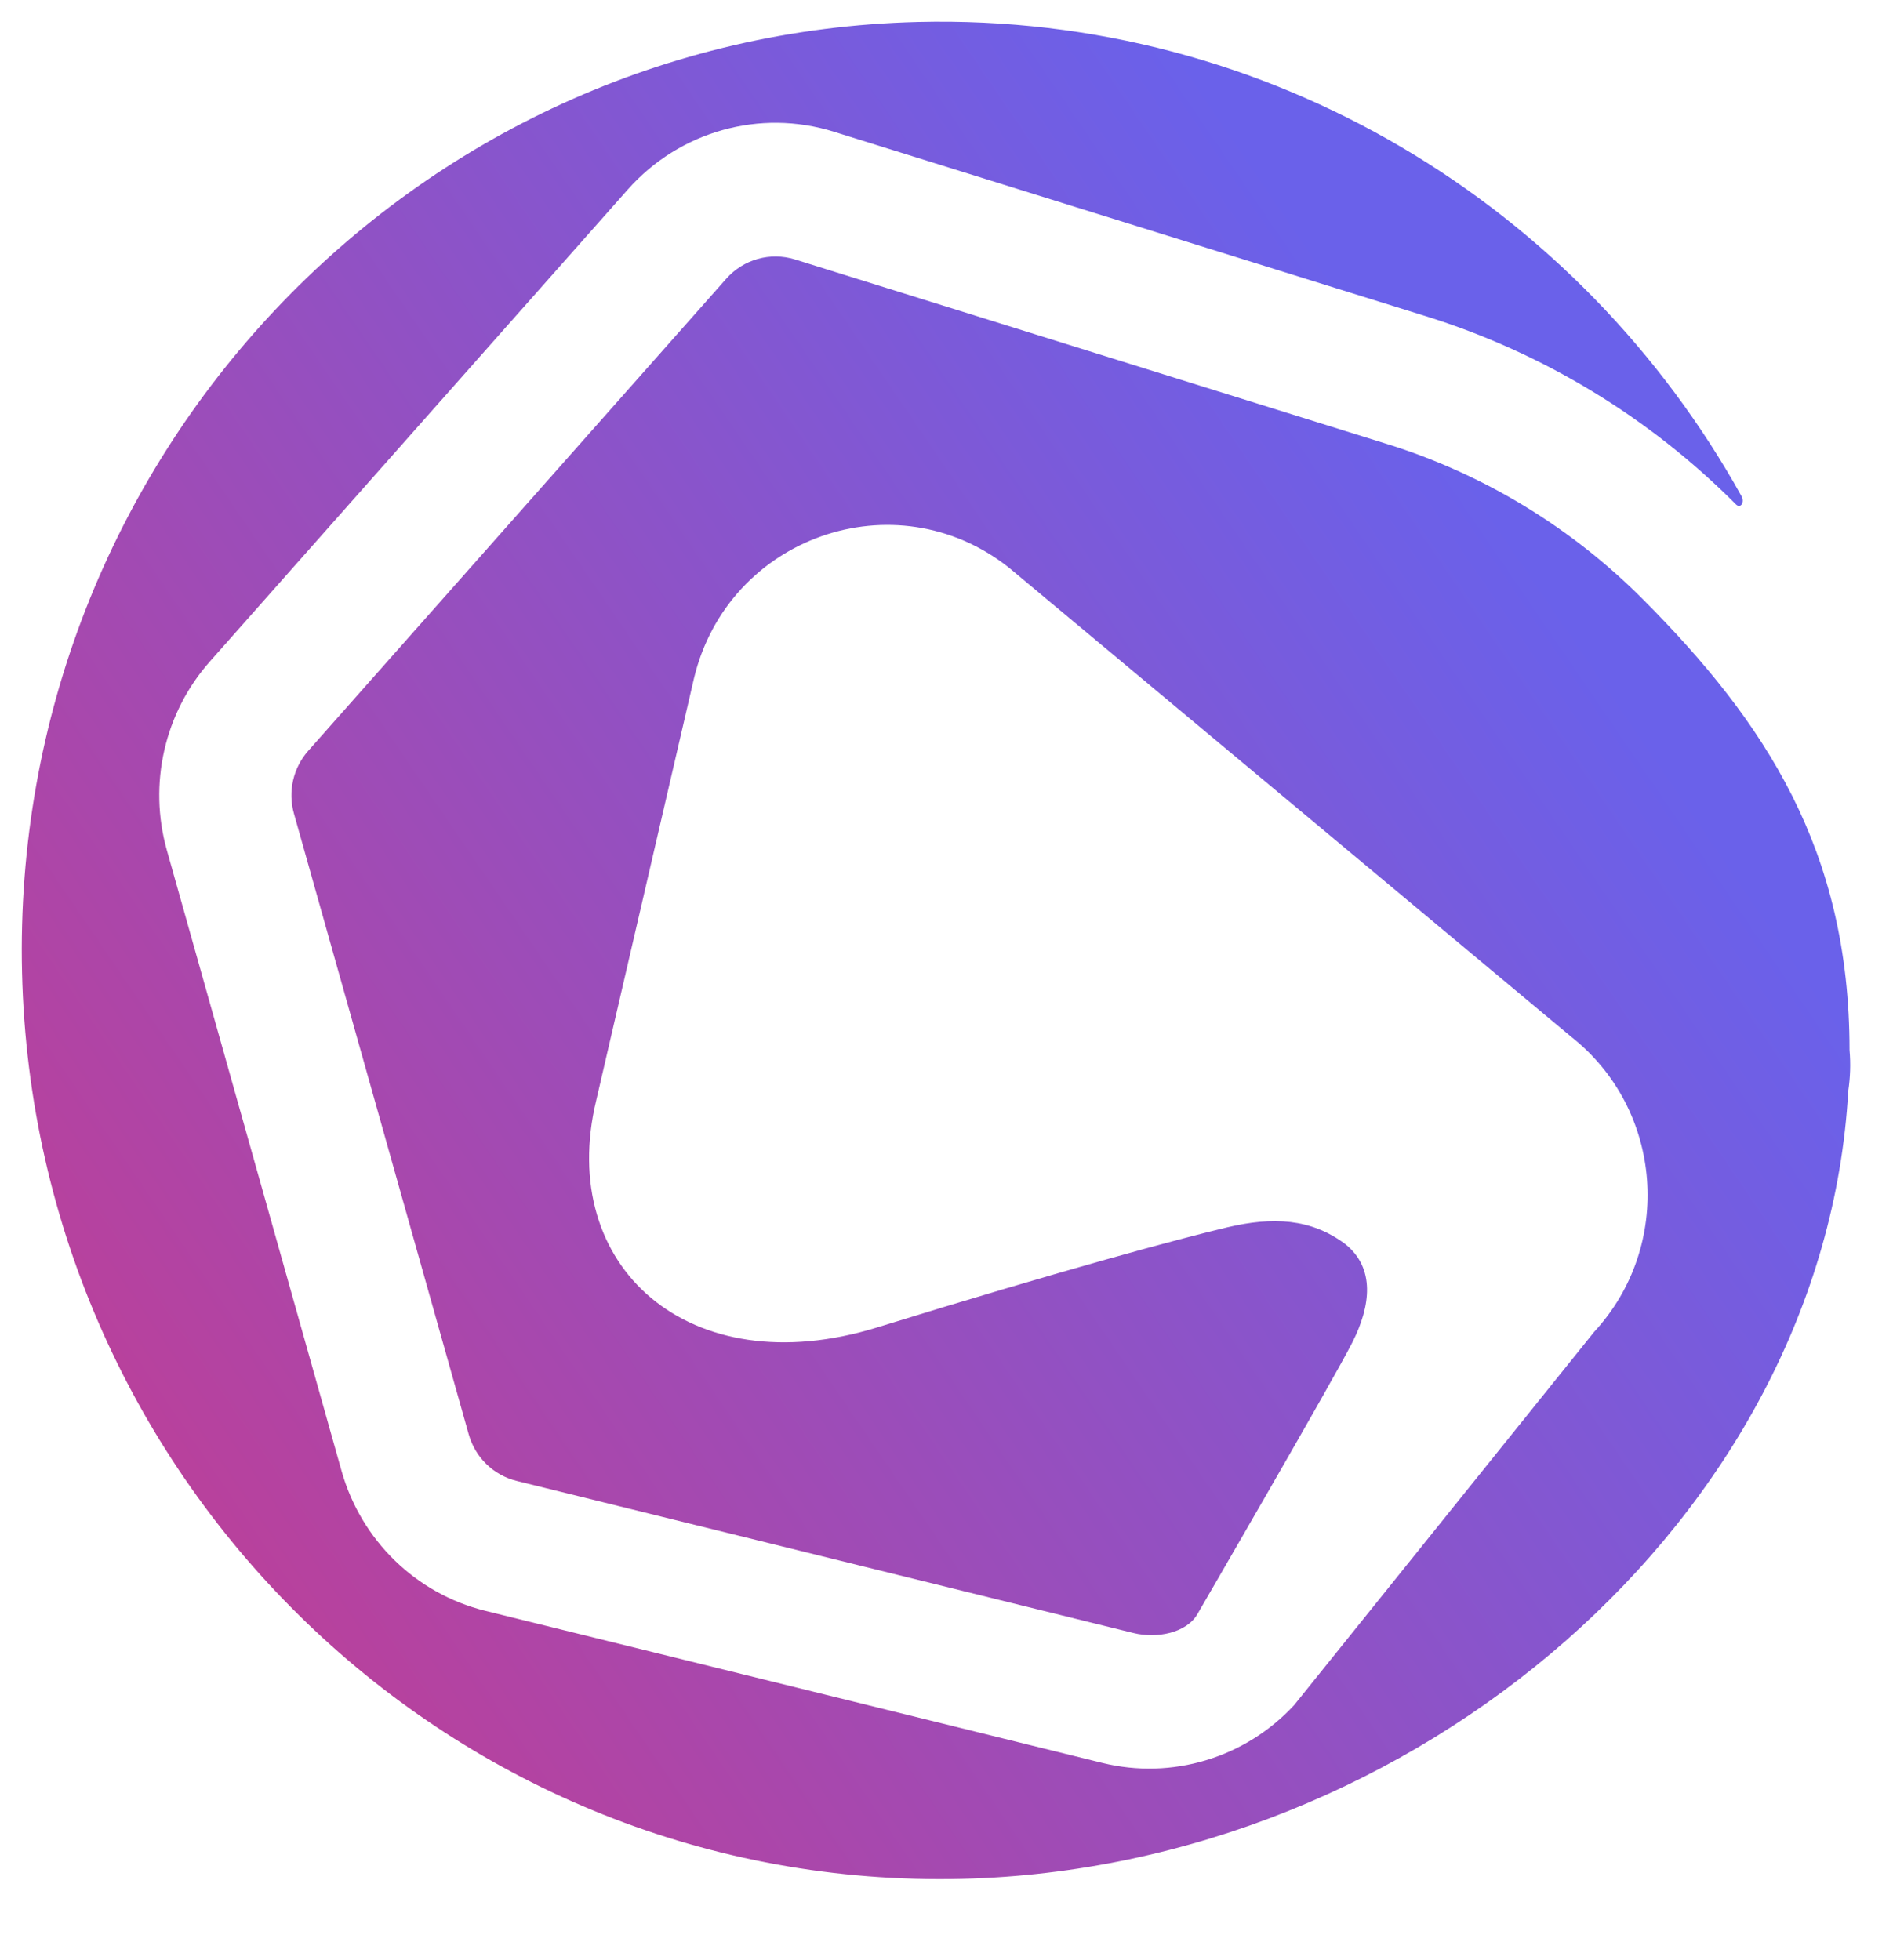 <svg width="28" height="29" viewBox="0 0 28 29" fill="none" xmlns="http://www.w3.org/2000/svg">
<path fill-rule="evenodd" clip-rule="evenodd" d="M14.233 27.796C20.922 27.633 26.984 22.449 27.338 16.141C27.368 15.941 27.375 15.737 27.357 15.535C27.357 12.578 26.114 10.687 24.3 8.865C23.24 7.801 21.941 7.012 20.514 6.568L11.758 3.838C11.393 3.725 10.996 3.836 10.742 4.124L4.56 11.107C4.336 11.36 4.256 11.711 4.348 12.037L6.933 21.22C7.029 21.562 7.3 21.825 7.641 21.909L16.768 24.16C17.111 24.244 17.552 24.16 17.714 23.875C17.714 23.875 19.736 20.392 20.005 19.856C20.275 19.32 20.346 18.759 19.893 18.401C19.39 18.028 18.831 17.997 18.15 18.158C17.469 18.319 15.761 18.777 12.975 19.638C10.189 20.498 8.23 18.734 8.818 16.284L10.265 10.035C10.767 7.941 13.241 7.07 14.921 8.396L23.242 15.34C24.6 16.412 24.756 18.432 23.579 19.705L19.142 25.226C18.418 26.008 17.334 26.334 16.305 26.081L7.178 23.831C6.153 23.578 5.341 22.787 5.052 21.761L2.468 12.578C2.192 11.599 2.432 10.546 3.103 9.788L9.285 2.805C10.049 1.942 11.239 1.607 12.334 1.949L21.09 4.678C22.819 5.217 24.393 6.172 25.677 7.462C25.746 7.531 25.808 7.429 25.761 7.344C23.378 3.051 18.787 0.199 13.581 0.325C6.08 0.507 0.146 6.804 0.326 14.39C0.506 21.976 6.732 27.977 14.233 27.796Z" fill="url(#paint0_linear_454_846)"/>
<defs>
<linearGradient id="paint0_linear_454_846" x1="22.69" y1="8.345" x2="0.32" y2="23.593" gradientUnits="userSpaceOnUse">
<stop stop-color="#6A61EA"/>
<stop offset="1" stop-color="#C23D93"/>
</linearGradient>
</defs>
</svg>

